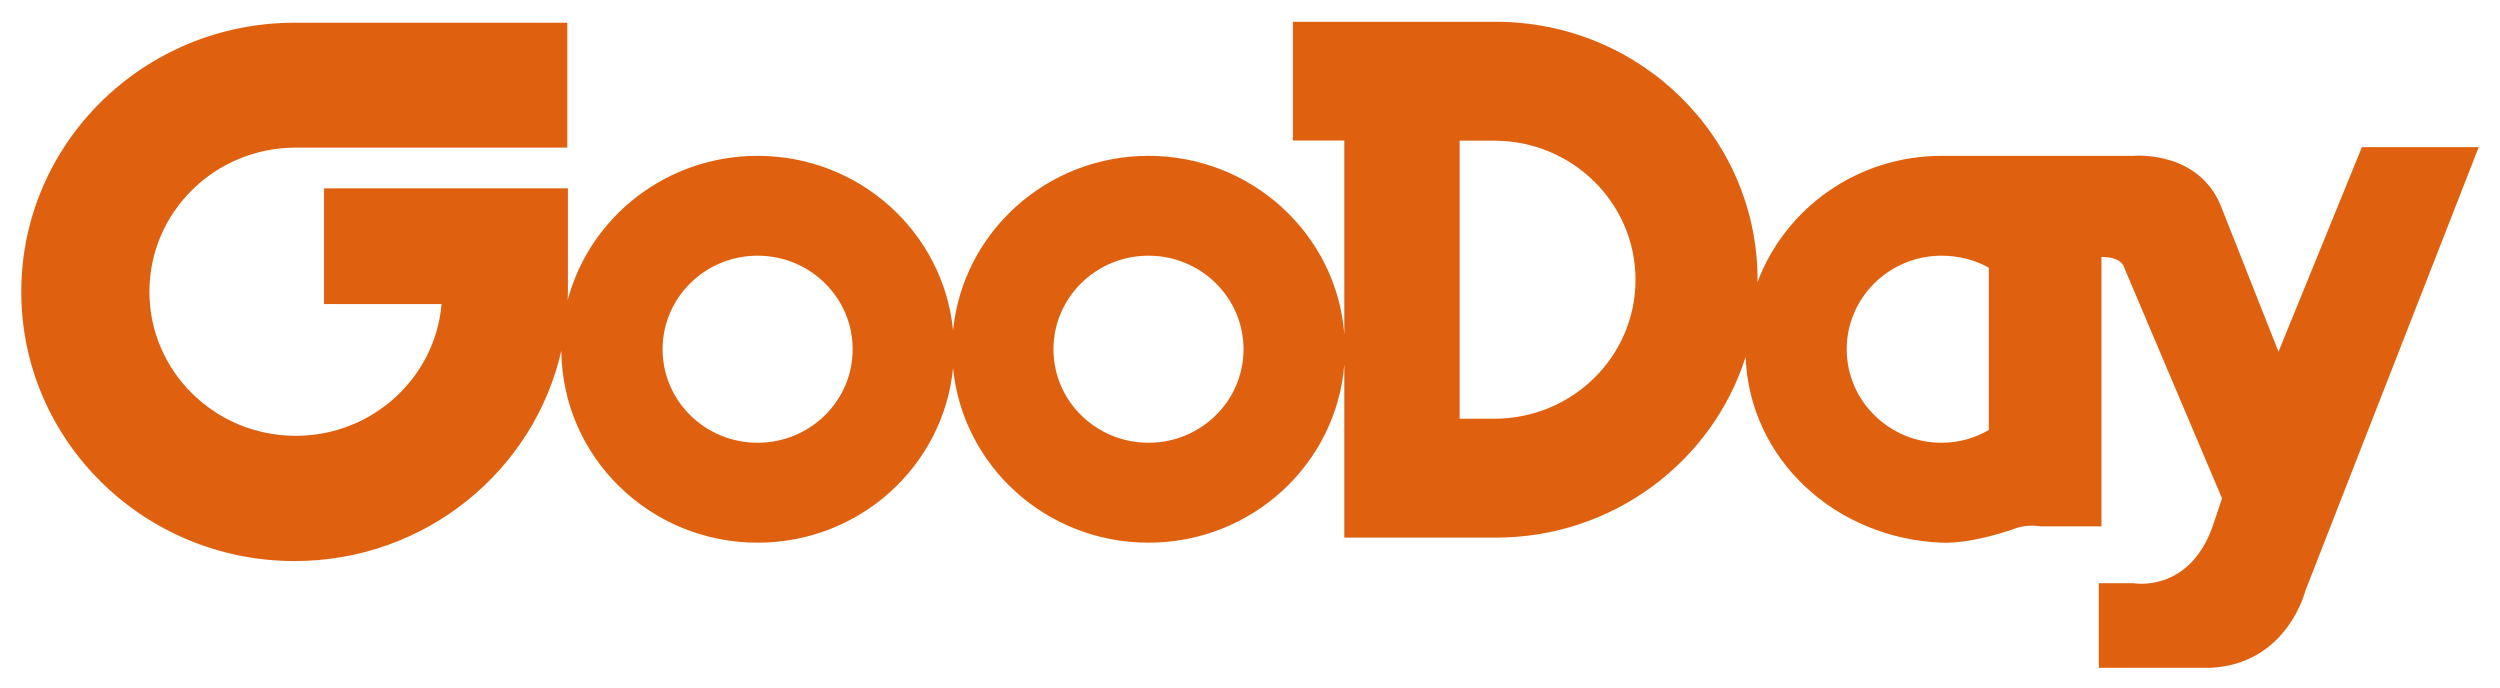 <svg width="80" height="22" viewBox="0 0 80 22" fill="none" xmlns="http://www.w3.org/2000/svg">
<path d="M75.582 4.705L72.912 11.256L71.106 6.686C70.41 4.788 68.272 4.987 68.272 4.987H62.132C59.428 4.987 57.121 6.671 56.238 9.033C56.238 9.007 56.242 8.977 56.242 8.95C56.242 4.392 52.493 0.697 47.864 0.697H41.373V4.498H43.018V10.691C42.769 7.5 40.057 4.987 36.752 4.987C33.489 4.987 30.808 7.44 30.498 10.574C30.192 7.44 27.511 4.987 24.244 4.987C21.325 4.987 18.873 6.946 18.166 9.602C18.169 9.515 18.173 9.429 18.173 9.338V6.027H10.37V9.73H14.13C13.927 12.092 11.915 13.946 9.463 13.946C6.877 13.946 4.781 11.881 4.781 9.335C4.781 6.788 6.877 4.724 9.463 4.724H18.154V0.727H9.429C4.598 0.727 0.681 4.581 0.681 9.338C0.681 14.096 4.598 17.954 9.429 17.954C13.602 17.954 17.091 15.072 17.963 11.218C17.986 14.616 20.79 17.366 24.244 17.366C27.507 17.366 30.188 14.918 30.498 11.78C30.804 14.914 33.486 17.366 36.752 17.366C40.057 17.366 42.765 14.853 43.018 11.663V17.204H47.864C51.617 17.204 54.792 14.774 55.859 11.425C55.989 14.722 58.751 17.23 62.136 17.366C63.146 17.404 64.458 16.922 64.458 16.922C64.867 16.76 65.277 16.842 65.277 16.842H67.247V8.223C67.947 8.223 67.985 8.589 67.985 8.589L71.106 15.95L70.777 16.922C69.997 18.982 68.272 18.662 68.272 18.662H67.162V21.37H70.735C73.199 21.25 73.772 18.903 73.772 18.903L79.319 4.709H75.582V4.705ZM24.244 14.168C22.565 14.168 21.203 12.831 21.203 11.177C21.203 9.523 22.565 8.182 24.244 8.182C25.923 8.182 27.285 9.523 27.285 11.177C27.285 12.831 25.923 14.168 24.244 14.168ZM36.752 14.168C35.073 14.168 33.711 12.831 33.711 11.177C33.711 9.523 35.073 8.182 36.752 8.182C38.431 8.182 39.793 9.523 39.793 11.177C39.793 12.831 38.431 14.168 36.752 14.168ZM47.819 13.399H46.709V4.502H47.819C50.312 4.502 52.336 6.494 52.336 8.95C52.34 11.41 50.312 13.399 47.819 13.399ZM63.643 13.761C63.192 14.017 62.695 14.168 62.132 14.168C60.457 14.168 59.095 12.827 59.095 11.177C59.095 9.523 60.457 8.182 62.132 8.182C62.672 8.182 63.207 8.318 63.643 8.566V13.761Z" fill="#DF610F"/>
</svg>
